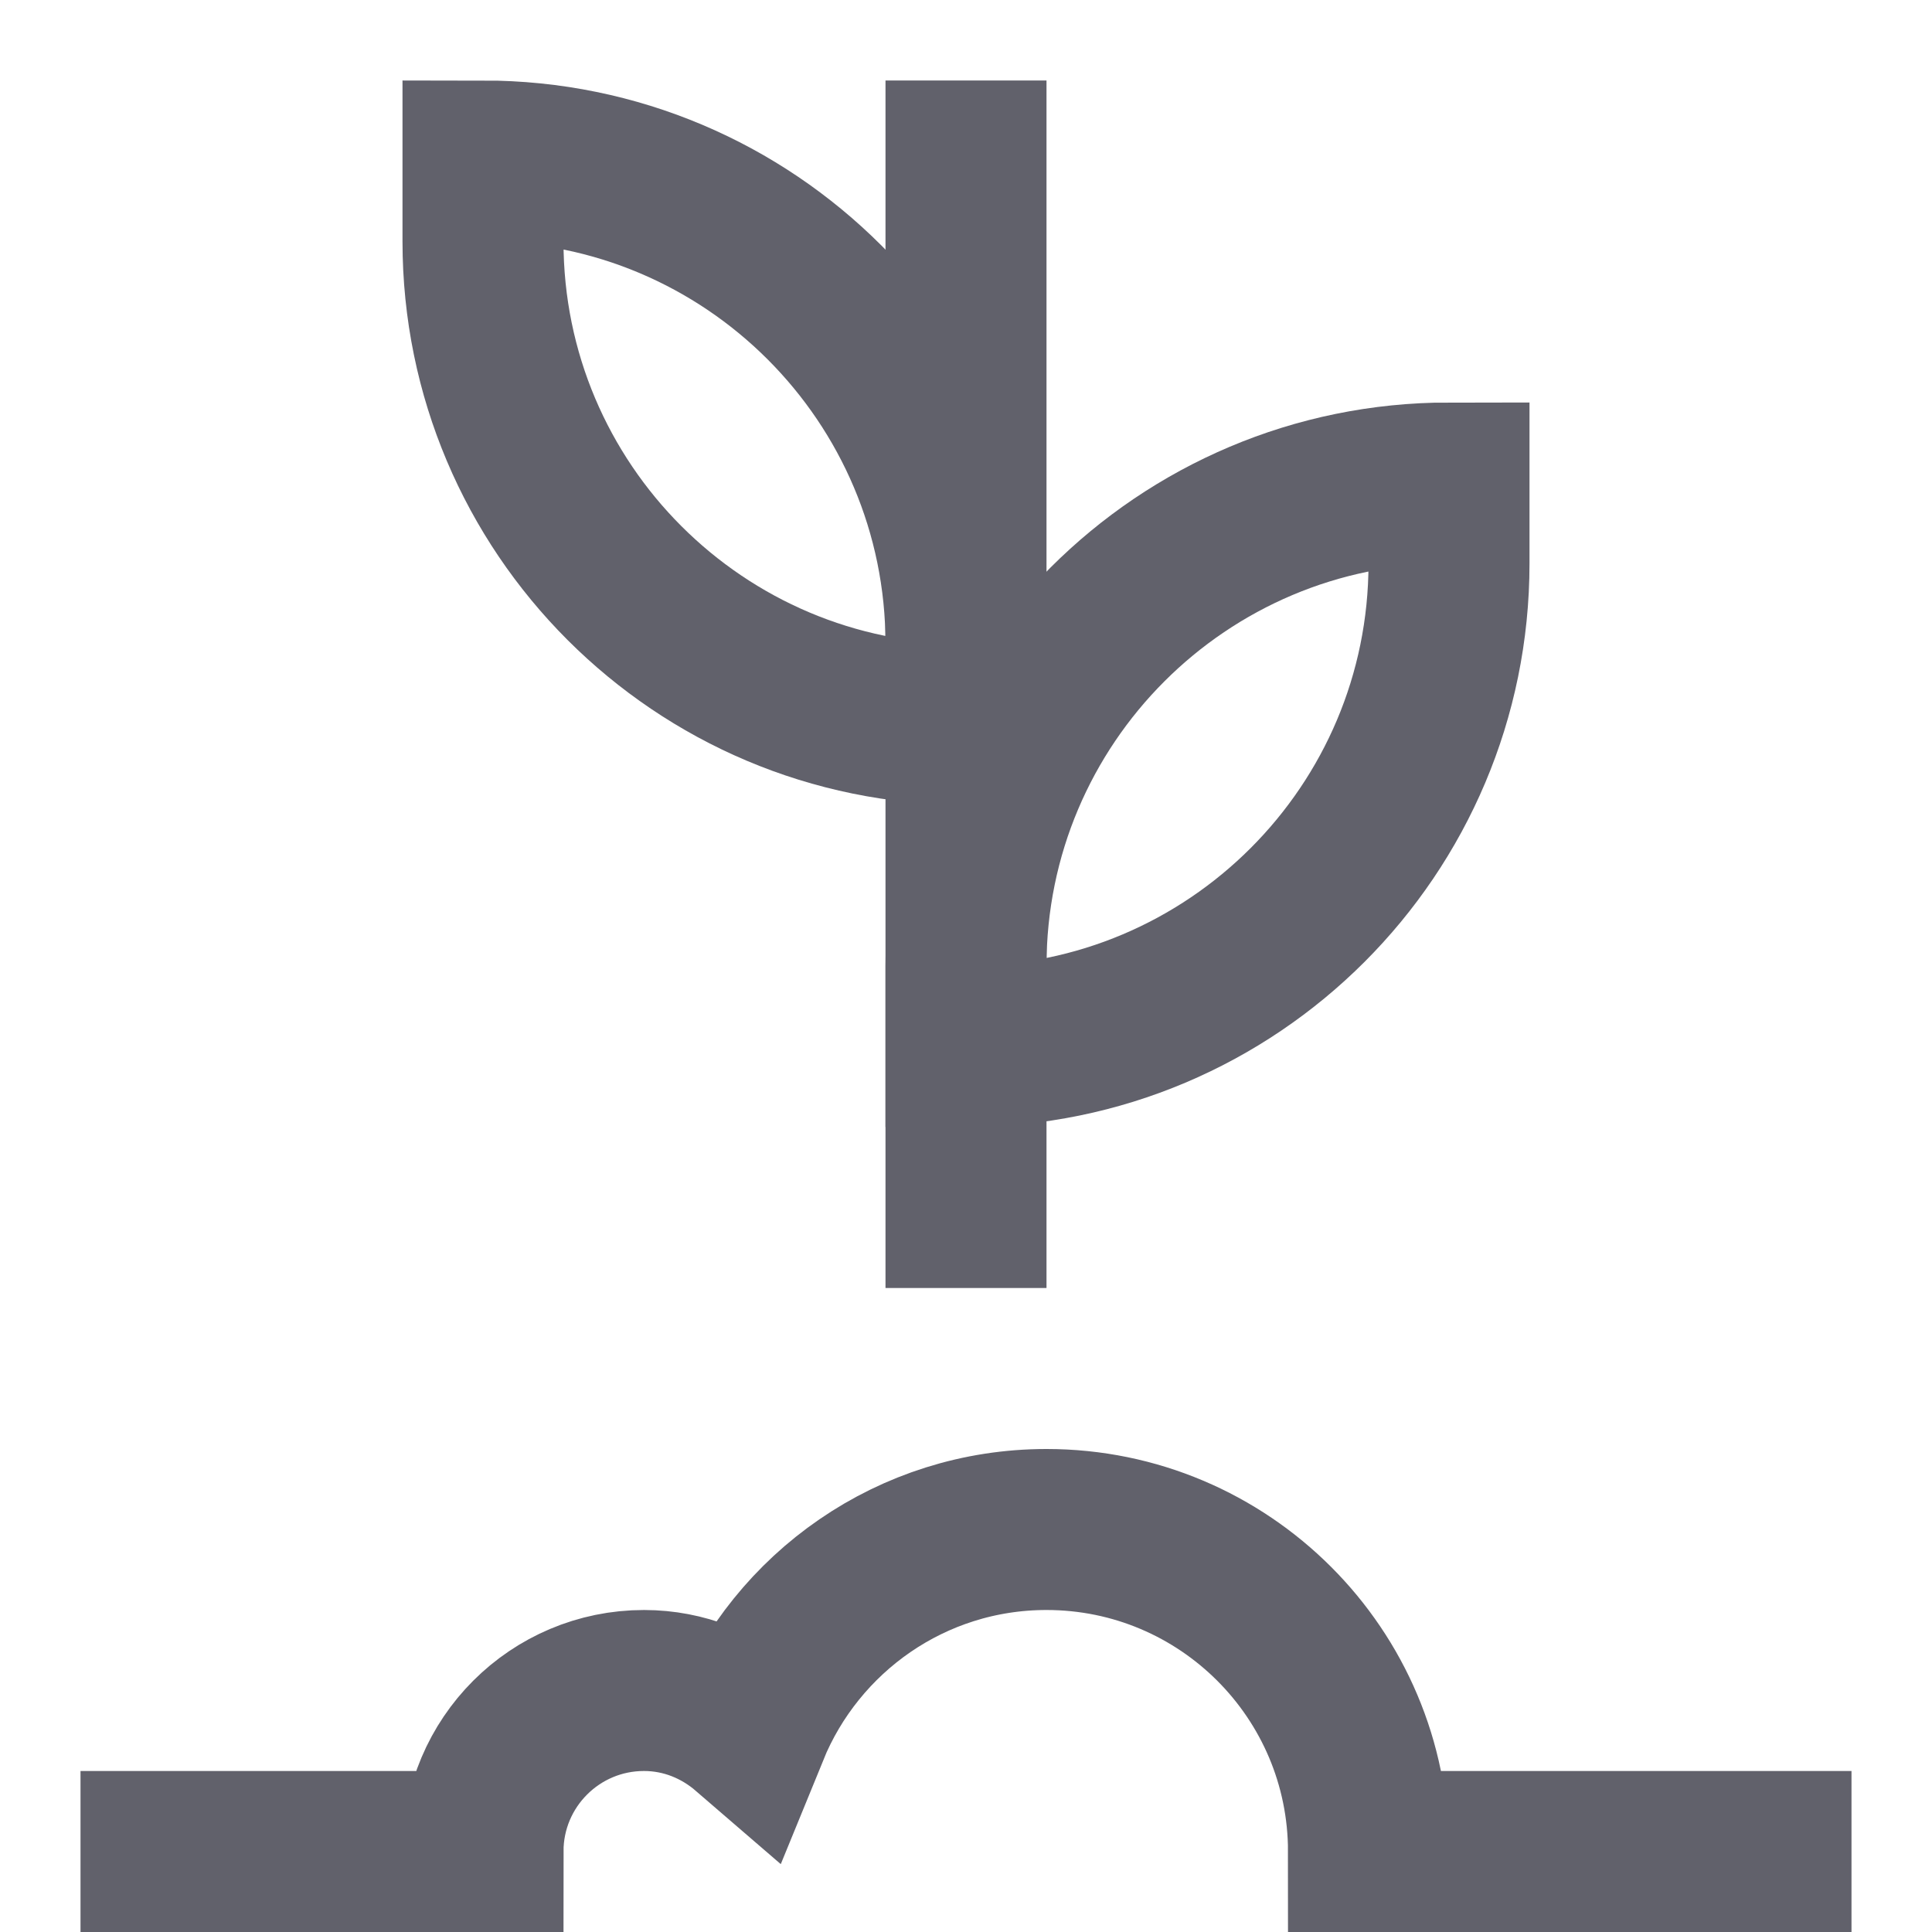 <svg xmlns="http://www.w3.org/2000/svg" height="24" width="24" viewBox="0 0 24 24"><path d="M6,2h0c3.314,0,6,2.686,6,6v1h0c-3.314,0-6-2.686-6-6v-1Z" fill="none" stroke="#61616b" stroke-width="2" data-color="color-2"></path><path d="M18,7c0,3.314-2.686,6-6,6h0v-1c0-3.314,2.686-6,6-6h0v1Z" fill="none" stroke="#61616b" stroke-width="2" data-color="color-2"></path><line x1="12" y1="16" x2="12" y2="1" fill="none" stroke="#61616b" stroke-width="2" data-color="color-2"></line><path d="M1,23H6c0-1.105,.895-2,2-2,.499,0,.949,.189,1.299,.491,.596-1.46,2.026-2.491,3.701-2.491,2.209,0,4,1.791,4,4h6" fill="none" stroke="#61616b" stroke-width="2"></path></svg>